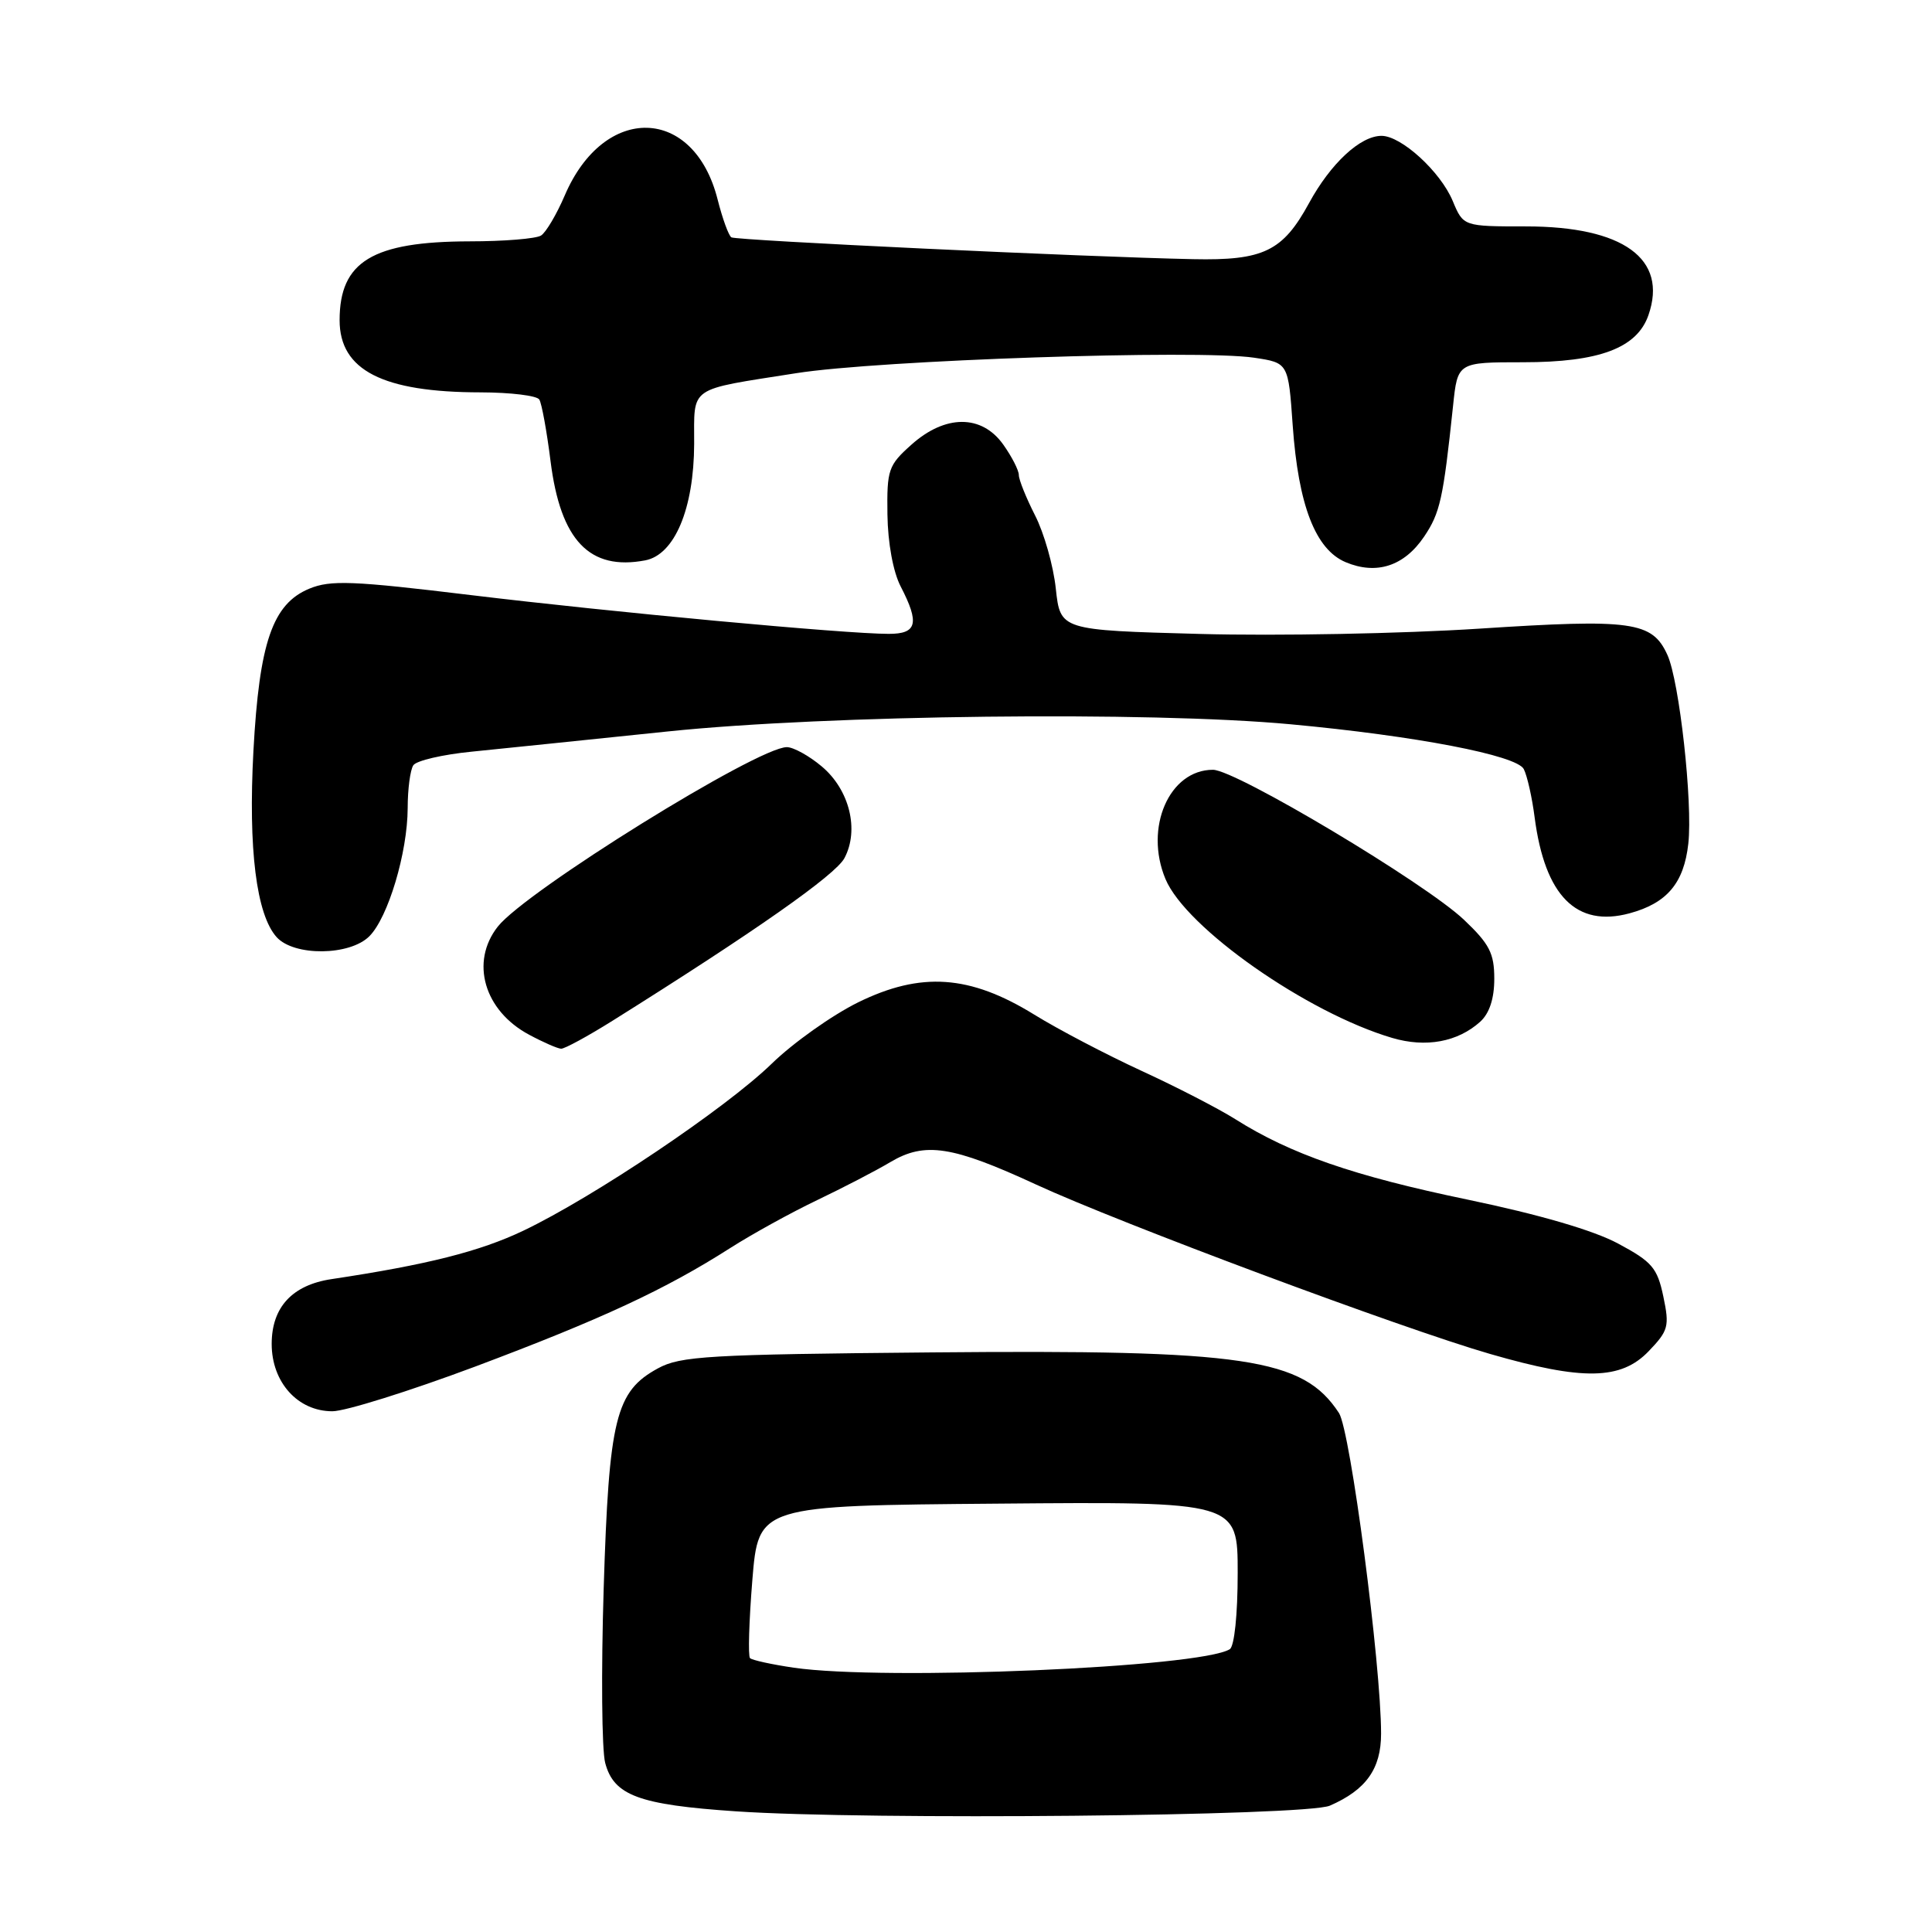 <?xml version="1.0" encoding="UTF-8" standalone="no"?>
<!DOCTYPE svg PUBLIC "-//W3C//DTD SVG 1.1//EN" "http://www.w3.org/Graphics/SVG/1.1/DTD/svg11.dtd" >
<svg xmlns="http://www.w3.org/2000/svg" xmlns:xlink="http://www.w3.org/1999/xlink" version="1.1" viewBox="0 0 256 256">
 <g >
 <path fill="currentColor"
d=" M 176.21 239.26 C 181.01 237.17 183.00 234.38 183.00 229.72 C 183.00 220.55 178.93 189.54 177.42 187.23 C 172.65 179.95 165.02 178.82 123.48 179.20 C 93.85 179.47 90.16 179.68 87.17 181.32 C 81.57 184.37 80.69 187.95 79.99 210.50 C 79.65 221.50 79.74 231.89 80.19 233.59 C 81.33 237.91 84.64 239.14 97.50 240.01 C 114.93 241.20 173.01 240.64 176.21 239.26 Z  M 62.96 181.08 C 79.66 174.81 88.15 170.87 96.76 165.37 C 99.66 163.52 104.83 160.67 108.26 159.03 C 111.69 157.39 116.08 155.12 118.00 153.97 C 122.56 151.27 126.19 151.83 137.29 156.96 C 148.33 162.06 185.78 176.04 197.46 179.41 C 209.74 182.96 214.79 182.87 218.46 179.04 C 221.08 176.31 221.23 175.74 220.40 171.79 C 219.60 167.99 218.91 167.19 214.41 164.78 C 211.16 163.03 203.99 160.94 194.49 158.96 C 179.40 155.83 171.00 152.92 163.69 148.30 C 161.45 146.89 155.83 143.99 151.21 141.87 C 146.59 139.74 140.21 136.40 137.04 134.44 C 128.50 129.17 122.03 128.73 113.70 132.82 C 110.24 134.53 105.08 138.19 102.24 140.96 C 96.19 146.84 78.68 158.62 69.33 163.08 C 63.58 165.82 56.63 167.58 43.93 169.49 C 38.72 170.27 36.00 173.22 36.00 178.08 C 36.00 183.16 39.46 187.00 44.04 187.00 C 45.76 187.00 54.27 184.33 62.96 181.08 Z  M 81.17 135.25 C 100.03 123.43 110.69 115.95 111.89 113.71 C 113.88 109.98 112.57 104.65 108.89 101.56 C 107.22 100.15 105.13 99.00 104.26 99.00 C 100.38 99.00 69.66 118.07 65.96 122.78 C 62.27 127.47 64.15 133.93 70.12 137.11 C 71.98 138.11 73.88 138.94 74.35 138.96 C 74.81 138.98 77.88 137.31 81.17 135.25 Z  M 196.14 135.38 C 197.36 134.27 198.00 132.32 198.00 129.69 C 198.00 126.32 197.37 125.09 193.99 121.88 C 188.89 117.03 163.74 102.00 160.72 102.00 C 154.93 102.00 151.59 109.68 154.43 116.47 C 157.13 122.95 173.18 134.20 184.47 137.53 C 188.94 138.85 193.16 138.07 196.14 135.38 Z  M 48.94 124.06 C 51.43 121.57 54.00 112.97 54.02 107.07 C 54.02 104.56 54.36 102.00 54.77 101.40 C 55.17 100.79 58.65 99.98 62.50 99.60 C 66.35 99.21 78.05 98.01 88.50 96.92 C 109.66 94.72 152.27 94.23 171.00 95.97 C 187.60 97.51 200.98 100.08 201.91 101.91 C 202.36 102.79 203.01 105.67 203.35 108.33 C 204.71 118.71 208.88 122.92 215.92 121.02 C 220.88 119.68 223.13 117.02 223.71 111.79 C 224.31 106.36 222.53 90.26 220.94 86.78 C 218.93 82.35 216.26 81.98 196.00 83.30 C 185.82 83.96 169.18 84.28 159.00 84.00 C 140.50 83.50 140.50 83.50 139.90 78.00 C 139.58 74.97 138.34 70.61 137.15 68.29 C 135.97 65.97 135.00 63.57 135.00 62.94 C 135.00 62.32 134.07 60.50 132.93 58.90 C 130.08 54.90 125.25 54.91 120.77 58.92 C 117.70 61.66 117.51 62.24 117.59 68.17 C 117.64 71.95 118.35 75.79 119.34 77.70 C 121.87 82.59 121.52 84.00 117.75 83.99 C 112.00 83.99 81.03 81.11 62.37 78.85 C 46.70 76.95 43.80 76.84 40.99 78.00 C 36.11 80.02 34.36 85.13 33.58 99.50 C 32.88 112.50 33.97 121.20 36.66 124.18 C 38.97 126.73 46.34 126.66 48.94 124.06 Z  M 188.70 71.11 C 190.82 67.96 191.23 66.15 192.54 53.75 C 193.14 48.00 193.14 48.00 201.82 48.00 C 211.92 48.00 216.92 46.12 218.43 41.75 C 221.02 34.30 215.09 30.00 202.20 30.00 C 193.90 30.00 193.90 30.00 192.49 26.62 C 190.86 22.73 185.68 18.00 183.06 18.00 C 180.25 18.00 176.32 21.65 173.45 26.92 C 169.97 33.30 167.42 34.54 158.08 34.34 C 143.83 34.05 97.58 31.86 96.91 31.45 C 96.55 31.22 95.73 28.97 95.09 26.44 C 91.96 14.02 80.06 13.70 74.84 25.88 C 73.76 28.40 72.34 30.80 71.69 31.21 C 71.03 31.63 66.77 31.98 62.22 31.98 C 49.36 32.01 45.00 34.65 45.00 42.43 C 45.00 49.06 50.72 51.98 63.69 51.99 C 67.65 52.00 71.14 52.42 71.46 52.94 C 71.78 53.45 72.45 57.12 72.95 61.10 C 74.27 71.62 78.12 75.65 85.50 74.25 C 89.39 73.50 91.95 67.41 91.98 58.82 C 92.00 51.06 91.03 51.73 105.50 49.45 C 116.41 47.72 158.81 46.29 166.19 47.40 C 170.71 48.08 170.71 48.08 171.29 56.37 C 172.04 66.95 174.30 72.80 178.30 74.49 C 182.39 76.21 186.06 75.02 188.70 71.11 Z  M 105.18 220.98 C 102.26 220.55 99.65 219.98 99.38 219.71 C 99.11 219.44 99.25 214.79 99.69 209.36 C 100.50 199.50 100.50 199.50 132.25 199.24 C 164.00 198.97 164.00 198.97 164.00 208.43 C 164.00 213.95 163.56 218.15 162.95 218.53 C 159.02 220.96 117.22 222.73 105.18 220.98 Z "/>
</g>
</svg>